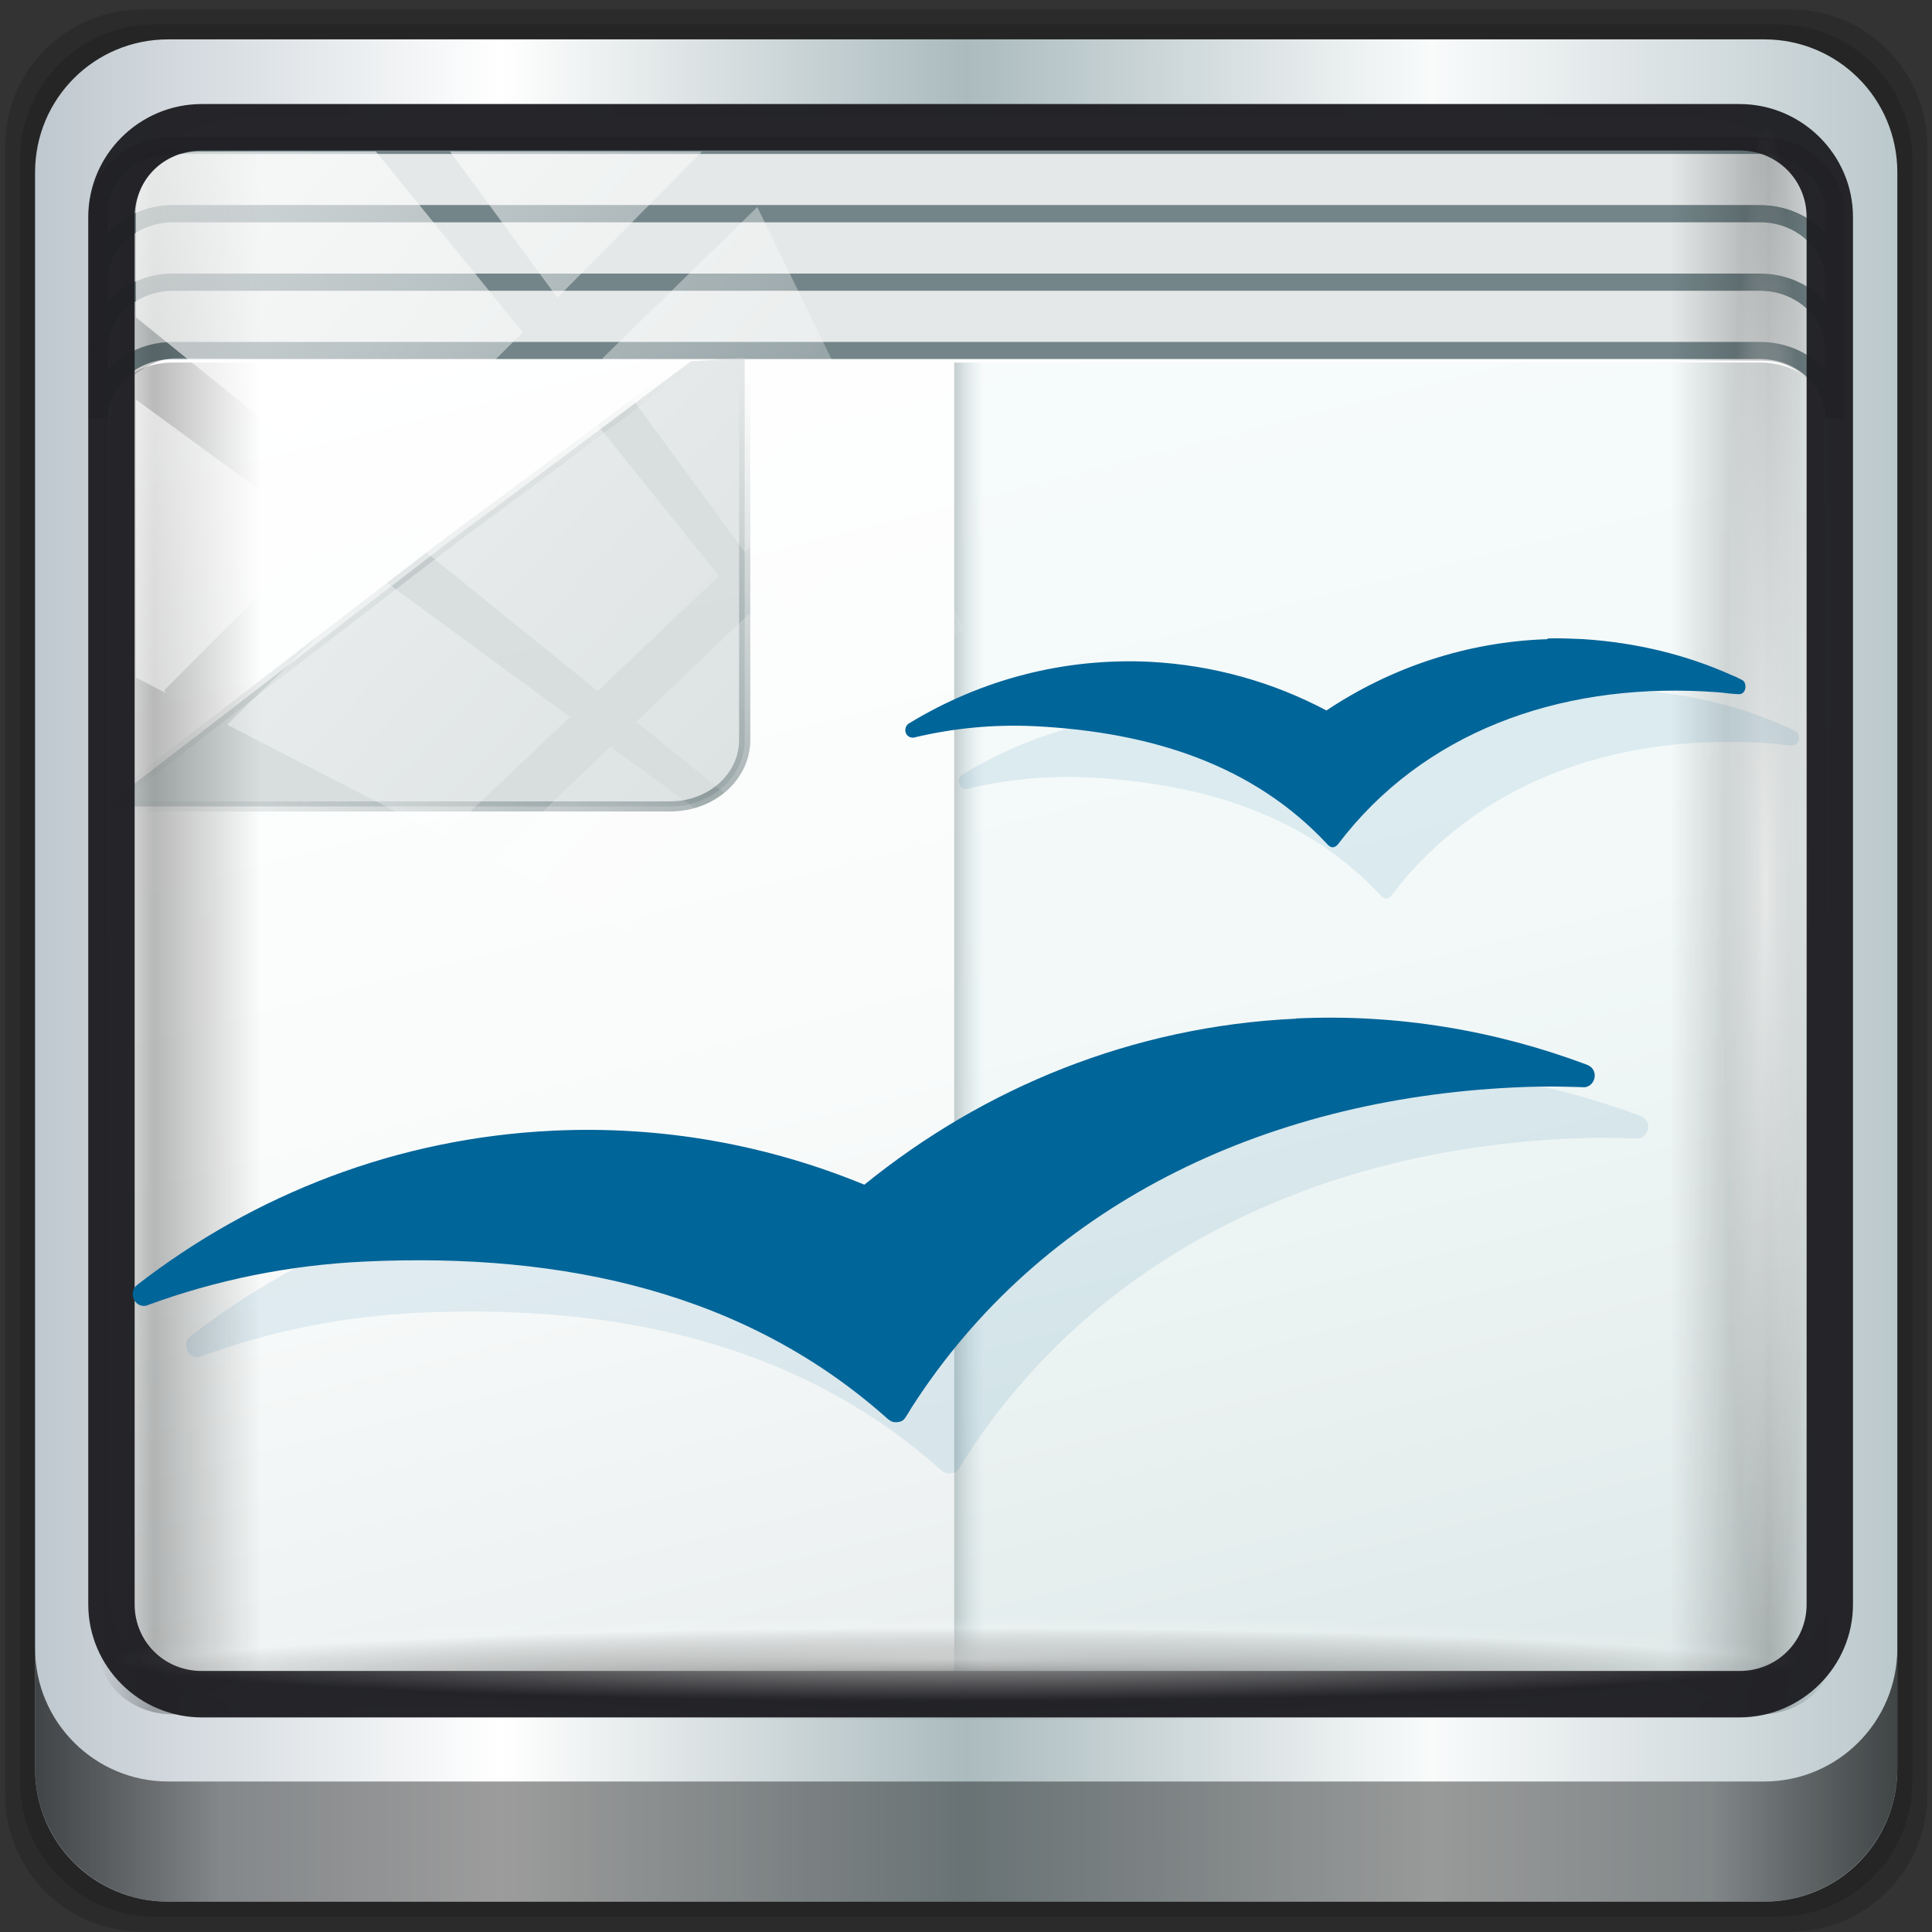 <?xml version="1.0" encoding="UTF-8" standalone="no"?>
<svg
   xmlns:dc="http://purl.org/dc/elements/1.1/"
   xmlns:cc="http://creativecommons.org/ns#"
   xmlns:rdf="http://www.w3.org/1999/02/22-rdf-syntax-ns#"
   xmlns:svg="http://www.w3.org/2000/svg"
   xmlns="http://www.w3.org/2000/svg"
   xmlns:xlink="http://www.w3.org/1999/xlink"
   xmlns:sodipodi="http://sodipodi.sourceforge.net/DTD/sodipodi-0.dtd"
   xmlns:inkscape="http://www.inkscape.org/namespaces/inkscape"
   viewBox="0 0 96 96"
   version="1.1"
   id="svg59"
   sodipodi:docname="openofficeorg3-main.svg"
   inkscape:version="0.92.2 2405546, 2018-03-11"
   width="96"
   height="96">
  <rect x="0" y="0" width="96" height="96" fill="#333333" stroke="none"/>
  <sodipodi:namedview
     pagecolor="#ffffff"
     bordercolor="#666666"
     borderopacity="1"
     objecttolerance="10"
     gridtolerance="10"
     guidetolerance="10"
     inkscape:pageopacity="0"
     inkscape:pageshadow="2"
     inkscape:window-width="1920"
     inkscape:window-height="1026"
     id="namedview61"
     showgrid="false"
     inkscape:zoom="8.125"
     inkscape:cx="48"
     inkscape:cy="54.548599"
     inkscape:window-x="0"
     inkscape:window-y="28"
     inkscape:window-maximized="1"
     inkscape:current-layer="svg59"
     inkscape:snap-global="false" />
  <defs
     id="defs17">
    <linearGradient
       id="linearGradient3764"
       x1="1"
       x2="47"
       gradientUnits="userSpaceOnUse"
       gradientTransform="rotate(-90,24,24)">
      <stop
         style="stop-color:#e4e4e4;stop-opacity:1"
         id="stop2" />
      <stop
         offset="1"
         style="stop-color:#eee;stop-opacity:1"
         id="stop4" />
    </linearGradient>
    <clipPath
       id="clipPath-710374497">
      <g
         transform="translate(0,-1004.362)"
         id="g9">
        <path
           d="m -24,13 c 0,1.105 -0.672,2 -1.5,2 -0.828,0 -1.5,-0.895 -1.5,-2 0,-1.105 0.672,-2 1.5,-2 0.828,0 1.5,0.895 1.5,2 z"
           transform="matrix(15.333,0,0,11.5,415,878.862)"
           style="fill:#1890d0"
           id="path7"
           inkscape:connector-curvature="0" />
      </g>
    </clipPath>
    <clipPath
       id="clipPath-718178204">
      <g
         transform="translate(0,-1004.362)"
         id="g14">
        <path
           d="m -24,13 c 0,1.105 -0.672,2 -1.5,2 -0.828,0 -1.5,-0.895 -1.5,-2 0,-1.105 0.672,-2 1.5,-2 0.828,0 1.5,0.895 1.5,2 z"
           transform="matrix(15.333,0,0,11.5,415,878.862)"
           style="fill:#1890d0"
           id="path12"
           inkscape:connector-curvature="0" />
      </g>
    </clipPath>
    <linearGradient
       id="linearGradient6139-0">
      <stop
         id="stop6141-2"
         offset="0"
         style="stop-color:#b2babc;stop-opacity:1" />
      <stop
         style="stop-color:#ffffff;stop-opacity:1;"
         offset="0.25"
         id="stop6151-0" />
      <stop
         style="stop-color:#96a1a4;stop-opacity:1"
         offset="0.5"
         id="stop6147-1" />
      <stop
         id="stop6149-4"
         offset="0.75"
         style="stop-color:#fbf9f9;stop-opacity:1;" />
      <stop
         id="stop6143-4"
         offset="1"
         style="stop-color:#b2b9bc;stop-opacity:1" />
    </linearGradient>
    <linearGradient
       id="linearGradient3832-0-6-1-1">
      <stop
         style="stop-color:#000000;stop-opacity:1;"
         offset="0"
         id="stop3834-6-3-7-1" />
      <stop
         id="stop3872-2-4"
         offset="0.1"
         style="stop-color:#000000;stop-opacity:0.588;" />
      <stop
         style="stop-color:#000000;stop-opacity:0.588;"
         offset="0.9"
         id="stop3844-6-2-7-6" />
      <stop
         style="stop-color:#000000;stop-opacity:1;"
         offset="1"
         id="stop3836-5-0-2-9" />
    </linearGradient>
    <linearGradient
       id="linearGradient3737">
      <stop
         offset="0"
         style="stop-color:#ffffff;stop-opacity:1"
         id="stop3739" />
      <stop
         offset="1"
         style="stop-color:#ffffff;stop-opacity:0"
         id="stop3741" />
    </linearGradient>
    <clipPath
       id="clipPath4156-4-1"
       clipPathUnits="userSpaceOnUse">
      <path
         inkscape:connector-curvature="0"
         id="path4158-0-8"
         d="m 27.046,-55.695 -14.214,13.321 h 0.061 l 15.653,21.771 10.231,-10.546 C 38.562,-32.302 27.468,-54.819 27.046,-55.695 Z M 9.647,-39.383 -5.241,-25.321 15.988,-7.806 26.372,-18.383 Z m 31.491,12.951 -9.741,9.714 8.945,12.458 7.781,-7.555 z m -49.84,4.379 -13.754,12.982 26.283,13.846 0.061,-0.062 -0.123,-0.062 L 13.599,-5.401 -8.702,-22.053 Z m 38.015,7.401 -9.803,9.775 11.579,9.559 7.628,-7.401 -8.669,-11.009 z m 20.187,5.674 -7.383,7.216 6.188,8.542 5.82,-6.137 z m -32.195,6.322 -9.557,9.498 13.662,7.185 7.934,-7.678 z m 23.312,2.374 -7.107,6.938 8.363,6.907 5.361,-5.674 -0.061,-0.092 -0.092,0.123 -6.464,-8.203 z m -8.73,8.542 -7.505,7.339 10.354,5.458 c 1.397,-1.321 5.675,-6.123 5.851,-6.322 z"
         style="opacity:0.6;fill:#ffffff;fill-opacity:1;stroke:none" />
    </clipPath>
    <linearGradient
       id="ButtonShadow-16"
       gradientTransform="scale(1.006,0.994)"
       x1="45.448"
       y1="92.54"
       x2="45.448"
       y2="7.017"
       gradientUnits="userSpaceOnUse">
      <stop
         style="stop-color:#000000;stop-opacity:1;"
         offset="0"
         id="stop3750-6" />
      <stop
         style="stop-color:#000000;stop-opacity:0.588;"
         offset="1"
         id="stop3752-4" />
    </linearGradient>
    <clipPath
       clipPathUnits="userSpaceOnUse"
       id="clipPath4355-7">
      <rect
         style="fill:#ffffff;fill-opacity:1;fill-rule:nonzero;stroke:none"
         id="rect4357-5"
         width="84"
         height="80"
         x="6"
         y="6"
         rx="6"
         ry="6" />
    </clipPath>
    <clipPath
       clipPathUnits="userSpaceOnUse"
       id="clipPath4355-9">
      <rect
         style="fill:#ffffff;fill-opacity:1;fill-rule:nonzero;stroke:none"
         id="rect4357-1"
         width="84"
         height="80"
         x="6"
         y="6"
         rx="6"
         ry="6" />
    </clipPath>
    <clipPath
       clipPathUnits="userSpaceOnUse"
       id="clipPath4355-1">
      <rect
         style="fill:#ffffff;fill-opacity:1;fill-rule:nonzero;stroke:none"
         id="rect4357-9"
         width="84"
         height="80"
         x="6"
         y="6"
         rx="6"
         ry="6" />
    </clipPath>
    <clipPath
       clipPathUnits="userSpaceOnUse"
       id="clipPath3943-52-0">
      <path
         id="path3945-4-1"
         d="m 69.781,20.844 -5,3.438 c 5.587,5.537 9,13.328 9,21.812 0,8.434 -3.377,16.096 -8.906,21.625 l 5,3.438 C 76.078,64.576 80,55.844 80,46.094 c 2e-6,-9.797 -3.963,-18.66 -10.219,-25.25 z M 40,24.062 28.906,36.219 H 21.5 c -0.823,0 -1.5,0.677 -1.5,1.5 v 1 14.844 1 c 0,0.823 0.684,1.61 1.5,1.5 h 7.406 L 40,68 V 66 26.062 Z m 20.594,3.281 -5,3.438 L 55.5,30.875 c 3.938,3.89 6.406,9.25 6.406,15.219 0,5.921 -2.43,11.148 -6.312,15.031 l 0.094,0.094 5.094,3.438 c 4.475,-4.908 7.25,-11.402 7.25,-18.562 0,-7.231 -2.879,-13.831 -7.438,-18.75 z m -9.25,6.5 -5.219,3.625 c 2.222,2.218 3.719,5.24 3.719,8.625 0,3.337 -1.459,6.228 -3.625,8.438 l 5.219,3.625 c 2.822,-3.237 4.531,-7.434 4.531,-12.062 0,-4.673 -1.754,-9.001 -4.625,-12.25 z"
         style="color:#000000;display:inline;overflow:visible;visibility:visible;opacity:0.8;fill:#ff00ff;fill-opacity:1;fill-rule:nonzero;stroke:none;stroke-width:1;marker:none;enable-background:accumulate"
         inkscape:connector-curvature="0" />
    </clipPath>
    <clipPath
       id="clipPath-710374497-3">
      <g
         transform="translate(0,-1004.362)"
         id="g9-6">
        <path
           inkscape:connector-curvature="0"
           d="m -24,13 c 0,1.105 -0.672,2 -1.5,2 -0.828,0 -1.5,-0.895 -1.5,-2 0,-1.105 0.672,-2 1.5,-2 0.828,0 1.5,0.895 1.5,2 z"
           transform="matrix(15.333,0,0,11.5,415,878.862)"
           style="fill:#1890d0"
           id="path7-7" />
      </g>
    </clipPath>
    <clipPath
       id="clipPath-718178204-5">
      <g
         transform="translate(0,-1004.362)"
         id="g14-3">
        <path
           inkscape:connector-curvature="0"
           d="m -24,13 c 0,1.105 -0.672,2 -1.5,2 -0.828,0 -1.5,-0.895 -1.5,-2 0,-1.105 0.672,-2 1.5,-2 0.828,0 1.5,0.895 1.5,2 z"
           transform="matrix(15.333,0,0,11.5,415,878.862)"
           style="fill:#1890d0"
           id="path12-5" />
      </g>
    </clipPath>
    <linearGradient
       id="linearGradient6139-0-6">
      <stop
         id="stop6141-2-7"
         offset="0"
         style="stop-color:#bdb0be;stop-opacity:1" />
      <stop
         style="stop-color:#ffffff;stop-opacity:1;"
         offset="0.25"
         id="stop6151-0-5" />
      <stop
         style="stop-color:#a394a6;stop-opacity:1"
         offset="0.5"
         id="stop6147-1-3" />
      <stop
         id="stop6149-4-5"
         offset="0.75"
         style="stop-color:#fbf9f9;stop-opacity:1;" />
      <stop
         id="stop6143-4-6"
         offset="1"
         style="stop-color:#bbb1bd;stop-opacity:1" />
    </linearGradient>
    <clipPath
       id="clipPath4156-4-1-6"
       clipPathUnits="userSpaceOnUse">
      <path
         inkscape:connector-curvature="0"
         id="path4158-0-8-0"
         d="m 27.046,-55.695 -14.214,13.321 h 0.061 l 15.653,21.771 10.231,-10.546 C 38.562,-32.302 27.468,-54.819 27.046,-55.695 Z M 9.647,-39.383 -5.241,-25.321 15.988,-7.806 26.372,-18.383 Z m 31.491,12.951 -9.741,9.714 8.945,12.458 7.781,-7.555 z m -49.84,4.379 -13.754,12.982 26.283,13.846 0.061,-0.062 -0.123,-0.062 L 13.599,-5.401 -8.702,-22.053 Z m 38.015,7.401 -9.803,9.775 11.579,9.559 7.628,-7.401 -8.669,-11.009 z m 20.187,5.674 -7.383,7.216 6.188,8.542 5.82,-6.137 z m -32.195,6.322 -9.557,9.498 13.662,7.185 7.934,-7.678 z m 23.312,2.374 -7.107,6.938 8.363,6.907 5.361,-5.674 -0.061,-0.092 -0.092,0.123 -6.464,-8.203 z m -8.73,8.542 -7.505,7.339 10.354,5.458 c 1.397,-1.321 5.675,-6.123 5.851,-6.322 z"
         style="opacity:0.6;fill:#ffffff;fill-opacity:1;stroke:none" />
    </clipPath>
    <linearGradient
       inkscape:collect="always"
       xlink:href="#linearGradient3984-9-6"
       id="linearGradient5871"
       gradientUnits="userSpaceOnUse"
       gradientTransform="matrix(1,0,0,0.938,14.137,-33.257)"
       spreadMethod="reflect"
       x1="93.398"
       y1="-18.925"
       x2="2.266"
       y2="-19.958" />
    <linearGradient
       x1="0.294"
       y1="33.426"
       x2="59.729"
       y2="33.101"
       id="linearGradient3984-9-6"
       gradientUnits="userSpaceOnUse">
      <stop
         id="stop3099-9-8"
         style="stop-color:#edebed;stop-opacity:1;"
         offset="0" />
      <stop
         id="stop3875-8-5"
         style="stop-color:#ebeeef;stop-opacity:1;"
         offset="0.675" />
      <stop
         id="stop3873-1-8"
         style="stop-color:#a51691;stop-opacity:1;"
         offset="0.689" />
      <stop
         id="stop3101-7-8"
         style="stop-color:#951e85;stop-opacity:1;"
         offset="1" />
    </linearGradient>
    <linearGradient
       id="linearGradient4160-1">
      <stop
         id="stop4170-6"
         offset="0"
         style="stop-color:#000000;stop-opacity:0;" />
      <stop
         style="stop-color:#000000;stop-opacity:0.965;"
         offset="0.032"
         id="stop4186-6" />
      <stop
         style="stop-color:#000000;stop-opacity:0;"
         offset="0.094"
         id="stop4182-5" />
      <stop
         style="stop-color:#000000;stop-opacity:0;"
         offset="0.496"
         id="stop4180-0" />
      <stop
         style="stop-color:#000000;stop-opacity:0;"
         offset="0.905"
         id="stop4178-2" />
      <stop
         id="stop4184-0"
         offset="0.962"
         style="stop-color:#000000;stop-opacity:0.988;" />
      <stop
         id="stop4168-2"
         offset="1"
         style="stop-color:#000000;stop-opacity:0;" />
    </linearGradient>
    <radialGradient
       cx="48.308"
       cy="47.141"
       r="14.161"
       id="radialGradient3996-3-3"
       gradientUnits="userSpaceOnUse"
       gradientTransform="matrix(0.94,0.775,-1.798,2.18,88.131,-93.366)">
      <stop
         id="stop3954-3-6"
         style="stop-color:#000000;stop-opacity:0.223"
         offset="0" />
      <stop
         id="stop3958-3-6"
         style="stop-color:#000000;stop-opacity:0.068"
         offset="0.5" />
      <stop
         id="stop3956-4-0"
         style="stop-color:#000000;stop-opacity:0.024"
         offset="1" />
    </radialGradient>
    <linearGradient
       x1="45"
       y1="52"
       x2="73"
       y2="4"
       id="linearGradient4308-6-4"
       gradientUnits="userSpaceOnUse">
      <stop
         id="stop4304-4-4"
         style="stop-color:#000000;stop-opacity:0.107"
         offset="0" />
      <stop
         id="stop4306-3-9"
         style="stop-color:#000000;stop-opacity:0"
         offset="1" />
    </linearGradient>
    <linearGradient
       x1="48.992"
       y1="46.125"
       x2="37"
       y2="36"
       id="linearGradient4280-6-9"
       gradientUnits="userSpaceOnUse">
      <stop
         id="stop4293-95-9"
         style="stop-color:#cfcfcf;stop-opacity:1"
         offset="0" />
      <stop
         id="stop4295-8-1"
         style="stop-color:#b7b7b7;stop-opacity:1"
         offset="0.21" />
      <stop
         id="stop4297-0-3"
         style="stop-color:#c9c9c9;stop-opacity:1"
         offset="1" />
    </linearGradient>
    <linearGradient
       gradientTransform="matrix(0.642,0,0,5.388,-921.293,-1219.367)"
       gradientUnits="userSpaceOnUse"
       xlink:href="#linearGradient8742"
       id="linearGradient4323"
       y2="184"
       x2="1542"
       y1="184"
       x1="1559.5" />
    <linearGradient
       id="linearGradient8742">
      <stop
         offset="0"
         style="stop-color:#9200ff;stop-opacity:1"
         id="stop8744" />
      <stop
         offset="1"
         style="stop-color:#ff00ff;stop-opacity:0"
         id="stop8746" />
    </linearGradient>
    <linearGradient
       gradientTransform="matrix(0.798,0,0,0.884,-298.769,-801.799)"
       gradientUnits="userSpaceOnUse"
       xlink:href="#linearGradient8663"
       id="linearGradient4482"
       y2="970.5"
       x2="404.5"
       y1="970.5"
       x1="453.5" />
    <linearGradient
       id="linearGradient8663">
      <stop
         offset="0"
         style="stop-color:#9207a7;stop-opacity:1"
         id="stop8665" />
      <stop
         offset="0.273"
         style="stop-color:#c658bc;stop-opacity:1"
         id="stop8667" />
      <stop
         offset="0.51"
         style="stop-color:#a42eb6;stop-opacity:1"
         id="stop8669" />
      <stop
         offset="0.834"
         style="stop-color:#b415cd;stop-opacity:1"
         id="stop8671" />
      <stop
         offset="1"
         style="stop-color:#950ba8;stop-opacity:1"
         id="stop8673" />
    </linearGradient>
    <radialGradient
       gradientTransform="matrix(1.41,0,0,0.378,-24.342,30.333)"
       gradientUnits="userSpaceOnUse"
       xlink:href="#linearGradient14494"
       id="radialGradient4484"
       fy="46.44"
       fx="47.995"
       r="13.995"
       cy="46.44"
       cx="47.995" />
    <linearGradient
       id="linearGradient14494">
      <stop
         offset="0"
         style="stop-color:#dc85e9;stop-opacity:1"
         id="stop14496" />
      <stop
         offset="1"
         style="stop-color:#f2cbf8;stop-opacity:1"
         id="stop14498" />
    </linearGradient>
    <linearGradient
       gradientTransform="matrix(0.84,0,0,0.884,-316.85,-800.877)"
       gradientUnits="userSpaceOnUse"
       xlink:href="#linearGradient8964"
       id="linearGradient4462"
       y2="970.5"
       x2="404.5"
       y1="970.5"
       x1="453.5" />
    <linearGradient
       id="linearGradient8964">
      <stop
         offset="0"
         style="stop-color:#e196fb;stop-opacity:1"
         id="stop8966" />
      <stop
         offset="0.13"
         style="stop-color:#f4c7fa;stop-opacity:1"
         id="stop8968" />
      <stop
         offset="0.314"
         style="stop-color:#e091f3;stop-opacity:1"
         id="stop8970" />
      <stop
         offset="0.441"
         style="stop-color:#d764e9;stop-opacity:1"
         id="stop8972" />
      <stop
         offset="0.684"
         style="stop-color:#e7adf0;stop-opacity:1"
         id="stop8974" />
      <stop
         offset="0.756"
         style="stop-color:#e6a9f8;stop-opacity:1"
         id="stop8976" />
      <stop
         offset="0.88"
         style="stop-color:#e595f2;stop-opacity:1"
         id="stop8978" />
      <stop
         offset="1"
         style="stop-color:#f2cbf8;stop-opacity:1"
         id="stop8980" />
    </linearGradient>
    <linearGradient
       gradientTransform="matrix(0.84,0,0,0.884,-316.85,-799.927)"
       gradientUnits="userSpaceOnUse"
       xlink:href="#linearGradient8964"
       id="linearGradient4460"
       y2="970.5"
       x2="404.5"
       y1="970.5"
       x1="453.5" />
    <linearGradient
       gradientTransform="matrix(0.84,0,0,0.884,-316.85,-798.977)"
       gradientUnits="userSpaceOnUse"
       xlink:href="#linearGradient8964"
       id="linearGradient4448"
       y2="970.5"
       x2="404.5"
       y1="970.5"
       x1="453.5" />
    <linearGradient
       gradientTransform="matrix(-0.642,0,0,5.388,1023.106,-1219.367)"
       gradientUnits="userSpaceOnUse"
       xlink:href="#linearGradient8742"
       id="linearGradient4328"
       y2="184"
       x2="1542"
       y1="184"
       x1="1559.5" />
    <linearGradient
       gradientTransform="matrix(0.553,0,0,0.457,-783.914,-34.823)"
       gradientUnits="userSpaceOnUse"
       xlink:href="#linearGradient3737"
       id="linearGradient4488"
       y2="194"
       x2="1485.877"
       y1="169"
       x1="1510.477" />
    <linearGradient
       gradientTransform="matrix(1.41,0,0,1.484,-24.342,-21.01)"
       gradientUnits="userSpaceOnUse"
       xlink:href="#linearGradient3737"
       id="linearGradient4514"
       y2="50.261"
       x2="62"
       y1="50.261"
       x1="34" />
    <linearGradient
       gradientTransform="matrix(1.41,0,0,1.484,-24.342,-12.106)"
       gradientUnits="userSpaceOnUse"
       xlink:href="#linearGradient3737"
       id="linearGradient4518"
       y2="50.261"
       x2="62"
       y1="50.261"
       x1="34" />
    <linearGradient
       gradientTransform="matrix(1.41,0,0,1.484,-24.342,-3.203)"
       gradientUnits="userSpaceOnUse"
       xlink:href="#linearGradient3737"
       id="linearGradient4522"
       y2="50.261"
       x2="62"
       y1="50.261"
       x1="34" />
    <linearGradient
       inkscape:collect="always"
       xlink:href="#linearGradient6139-0-67"
       id="linearGradient4071-3"
       gradientUnits="userSpaceOnUse"
       gradientTransform="matrix(1.107,0,0,1.107,-4.994,-3.621)"
       x1="6"
       y1="47"
       x2="90"
       y2="47" />
    <linearGradient
       id="linearGradient6139-0-67">
      <stop
         id="stop6141-2-5"
         offset="0"
         style="stop-color:#bfc8cf;stop-opacity:1" />
      <stop
         style="stop-color:#ffffff;stop-opacity:1;"
         offset="0.25"
         id="stop6151-0-3" />
      <stop
         style="stop-color:#abbbbe;stop-opacity:1"
         offset="0.5"
         id="stop6147-1-5" />
      <stop
         id="stop6149-4-6"
         offset="0.75"
         style="stop-color:#f9fbfb;stop-opacity:1" />
      <stop
         id="stop6143-4-2"
         offset="1"
         style="stop-color:#bbc8cc;stop-opacity:1" />
    </linearGradient>
    <linearGradient
       y2="23.168"
       x2="27.952"
       y1="-69.457"
       x1="53.898"
       spreadMethod="reflect"
       gradientTransform="matrix(0.989,0,0,0.987,-17.135,-9.704)"
       gradientUnits="userSpaceOnUse"
       id="linearGradient4545"
       xlink:href="#linearGradient4135"
       inkscape:collect="always" />
    <linearGradient
       id="linearGradient4135">
      <stop
         id="stop4137-6"
         offset="0"
         style="stop-color:#e3e9e9;stop-opacity:1;" />
      <stop
         id="stop4139"
         offset="0.22"
         style="stop-color:#eef2f2;stop-opacity:1;" />
      <stop
         id="stop4141"
         offset="0.479"
         style="stop-color:#f9fbfb;stop-opacity:1;" />
      <stop
         id="stop4143"
         offset="1"
         style="stop-color:#ffffff;stop-opacity:1;" />
    </linearGradient>
    <radialGradient
       r="17.263"
       fy="10.819"
       fx="34.164"
       cy="10.819"
       cx="34.164"
       gradientTransform="matrix(0.007,-1.416,1.784,0.008,-2.711,65.575)"
       gradientUnits="userSpaceOnUse"
       id="radialGradient4547"
       xlink:href="#linearGradient13492"
       inkscape:collect="always" />
    <linearGradient
       id="linearGradient13492"
       inkscape:collect="always">
      <stop
         id="stop13494"
         offset="0"
         style="stop-color:#516467;stop-opacity:1;" />
      <stop
         id="stop13496"
         offset="1"
         style="stop-color:#516467;stop-opacity:0;" />
    </linearGradient>
    <linearGradient
       y2="54.297"
       x2="93.5"
       y1="54.297"
       x1="2.5"
       gradientTransform="translate(-17.652,-22.602)"
       gradientUnits="userSpaceOnUse"
       id="linearGradient4549"
       xlink:href="#linearGradient4160-1"
       inkscape:collect="always" />
    <linearGradient
       y2="22.252"
       x2="48.641"
       y1="22.252"
       x1="47.057"
       gradientTransform="matrix(1,0,0,0.991,-17.354,9.636)"
       gradientUnits="userSpaceOnUse"
       id="linearGradient4551"
       xlink:href="#linearGradient13484"
       inkscape:collect="always" />
    <linearGradient
       id="linearGradient13484">
      <stop
         id="stop13486"
         offset="0"
         style="stop-color:#849699;stop-opacity:1" />
      <stop
         id="stop13488"
         offset="1"
         style="stop-color:#b9e0e4;stop-opacity:0.207;" />
    </linearGradient>
    <radialGradient
       r="41.47"
       fy="55.411"
       fx="47.699"
       cy="55.411"
       cx="47.699"
       gradientTransform="matrix(1.077,0,0,0.065,-21.162,64.975)"
       gradientUnits="userSpaceOnUse"
       id="radialGradient4553"
       xlink:href="#linearGradient4348"
       inkscape:collect="always" />
    <linearGradient
       id="linearGradient4348"
       inkscape:collect="always">
      <stop
         id="stop4350"
         offset="0"
         style="stop-color:#000000;stop-opacity:1;" />
      <stop
         id="stop4352"
         offset="1"
         style="stop-color:#000000;stop-opacity:0;" />
    </linearGradient>
    <linearGradient
       y2="11.141"
       x2="93.5"
       y1="11.141"
       x1="2.5"
       gradientTransform="translate(-17.652,-22.602)"
       gradientUnits="userSpaceOnUse"
       id="linearGradient4555"
       xlink:href="#linearGradient4160-1"
       inkscape:collect="always" />
    <linearGradient
       gradientTransform="translate(0.149,0.415)"
       inkscape:collect="always"
       xlink:href="#linearGradient3832-0-6-1-1"
       id="linearGradient4129-9"
       x1="1.5"
       y1="88.172"
       x2="94.5"
       y2="88.172"
       gradientUnits="userSpaceOnUse" />
    <radialGradient
       inkscape:collect="always"
       xlink:href="#linearGradient3737"
       id="radialGradient7462-9"
       gradientUnits="userSpaceOnUse"
       gradientTransform="matrix(0.975,0,0,0.049,34.048,80.582)"
       cx="13.948"
       cy="44.893"
       fx="13.948"
       fy="44.893"
       r="43.199" />
    <radialGradient
       inkscape:collect="always"
       xlink:href="#linearGradient3737"
       id="radialGradient7464-0"
       gradientUnits="userSpaceOnUse"
       gradientTransform="matrix(0.888,0,0,0.049,31.96,-90.317)"
       cx="13.948"
       cy="44.893"
       fx="13.948"
       fy="44.893"
       r="43.199" />
    <clipPath
       id="clipPath-710374497-3-9">
      <g
         transform="translate(0,-1004.362)"
         id="g9-6-2">
        <path
           inkscape:connector-curvature="0"
           d="m -24,13 c 0,1.105 -0.672,2 -1.5,2 -0.828,0 -1.5,-0.895 -1.5,-2 0,-1.105 0.672,-2 1.5,-2 0.828,0 1.5,0.895 1.5,2 z"
           transform="matrix(15.333,0,0,11.5,415,878.862)"
           style="fill:#1890d0"
           id="path7-7-2" />
      </g>
    </clipPath>
    <clipPath
       id="clipPath-718178204-5-8">
      <g
         transform="translate(0,-1004.362)"
         id="g14-3-9">
        <path
           inkscape:connector-curvature="0"
           d="m -24,13 c 0,1.105 -0.672,2 -1.5,2 -0.828,0 -1.5,-0.895 -1.5,-2 0,-1.105 0.672,-2 1.5,-2 0.828,0 1.5,0.895 1.5,2 z"
           transform="matrix(15.333,0,0,11.5,415,878.862)"
           style="fill:#1890d0"
           id="path12-5-7" />
      </g>
    </clipPath>
    <linearGradient
       inkscape:collect="always"
       xlink:href="#linearGradient3737"
       id="linearGradient4767"
       gradientUnits="userSpaceOnUse"
       x1="2.771"
       y1="-28.642"
       x2="50.528"
       y2="14.514" />
    <clipPath
       id="clipPath4156-4-1-1"
       clipPathUnits="userSpaceOnUse">
      <path
         inkscape:connector-curvature="0"
         id="path4158-0-8-2"
         d="m 27.046,-55.695 -14.214,13.321 h 0.061 l 15.653,21.771 10.231,-10.546 C 38.562,-32.302 27.468,-54.819 27.046,-55.695 Z M 9.647,-39.383 -5.241,-25.321 15.988,-7.806 26.372,-18.383 Z m 31.491,12.951 -9.741,9.714 8.945,12.458 7.781,-7.555 z m -49.84,4.379 -13.754,12.982 26.283,13.846 0.061,-0.062 -0.123,-0.062 L 13.599,-5.401 -8.702,-22.053 Z m 38.015,7.401 -9.803,9.775 11.579,9.559 7.628,-7.401 -8.669,-11.009 z m 20.187,5.674 -7.383,7.216 6.188,8.542 5.82,-6.137 z m -32.195,6.322 -9.557,9.498 13.662,7.185 7.934,-7.678 z m 23.312,2.374 -7.107,6.938 8.363,6.907 5.361,-5.674 -0.061,-0.092 -0.092,0.123 -6.464,-8.203 z m -8.73,8.542 -7.505,7.339 10.354,5.458 c 1.397,-1.321 5.675,-6.123 5.851,-6.322 z"
         style="opacity:0.6;fill:#ffffff;fill-opacity:1;stroke:none" />
    </clipPath>
    <linearGradient
       inkscape:collect="always"
       xlink:href="#linearGradient6139-0-67"
       id="linearGradient1229"
       gradientUnits="userSpaceOnUse"
       gradientTransform="matrix(1.107,0,0,1.107,-4.994,-3.621)"
       x1="6"
       y1="47"
       x2="90"
       y2="47" />
    <linearGradient
       inkscape:collect="always"
       xlink:href="#linearGradient4160-1"
       id="linearGradient1231"
       gradientUnits="userSpaceOnUse"
       gradientTransform="translate(-17.652,-22.602)"
       x1="2.5"
       y1="54.297"
       x2="93.5"
       y2="54.297" />
  </defs>
  <g
     transform="translate(-167.39,-999.672)"
     id="layer1"
     inkscape:label="Livello 1">
    <g
       id="g2574"
       style="display:inline"
       transform="translate(-0.149,1026.105)" />
  </g>
  <g
     id="g1227"
     transform="translate(0.25,-0.25)">
    <g
       inkscape:label="Livello 1"
       id="layer1-6"
       transform="matrix(0.995,0,0,0.995,0,-1020.673)">
      <g
         transform="translate(-0.149,1026.105)"
         style="display:inline"
         id="g2706">
        <path
           inkscape:connector-curvature="0"
           id="path3288-2"
           d="M 89.292,0.415 H 7.006 c -3.799,0 -6.857,3.058 -6.857,6.857 V 89.558 c 0,3.799 3.058,6.857 6.857,6.857 H 89.292 c 3.799,0 6.857,-3.058 6.857,-6.857 V 7.272 c 0,-3.799 -3.058,-6.857 -6.857,-6.857 z"
           style="display:inline;opacity:0.15;fill:#000000;fill-opacity:1;fill-rule:nonzero;stroke:none" />
        <path
           style="display:inline;opacity:0.15;fill:#000000;fill-opacity:1;fill-rule:nonzero;stroke:none"
           d="M 88.649,1.165 H 7.649 c -3.739,0 -6.75,3.01 -6.75,6.75 V 88.915 c 0,3.74 3.011,6.75 6.75,6.75 H 88.649 c 3.74,0 6.75,-3.01 6.75,-6.75 V 7.915 c 0,-3.739 -3.01,-6.75 -6.75,-6.75 z"
           id="path4085-6"
           inkscape:connector-curvature="0" />
        <path
           inkscape:connector-curvature="0"
           id="rect4251-1-1"
           d="M 88.006,1.915 H 8.292 c -3.68,0 -6.643,2.963 -6.643,6.643 V 88.272 c 0,3.68 2.963,6.643 6.643,6.643 H 88.006 c 3.68,0 6.643,-2.963 6.643,-6.643 V 8.558 c 0,-3.68 -2.963,-6.643 -6.643,-6.643 z"
           style="display:inline;fill:url(#linearGradient1229);fill-opacity:1;fill-rule:nonzero;stroke:none" />
        <path
           sodipodi:nodetypes="sscccsccscccsss"
           inkscape:connector-curvature="0"
           id="path3400-6-8"
           d="m 11.39,6.802 c -2.856,0 -5.124,2.288 -5.124,5.171 v 21.427 7.239 39.914 c 1.097,1.684 2.969,2.812 5.124,2.812 h 4.099 65.589 4.099 c 2.155,0 4.027,-1.127 5.124,-2.812 V 40.64 33.401 11.973 c 0,-2.883 -2.268,-5.171 -5.124,-5.171 z"
           style="display:inline;opacity:0.779;fill:#f5f3f3;fill-opacity:1;fill-rule:nonzero;stroke:none;stroke-width:1.03" />
        <path
           inkscape:connector-curvature="0"
           style="display:inline;opacity:0;fill:#000000;fill-opacity:1;stroke:none"
           d="m -11.527,-20.414 c -2.183,0 -3.938,1.755 -3.938,3.938 v 12 c 0,-2.183 1.755,-3.938 3.938,-3.938 h 83.75 c 2.183,0 3.938,1.755 3.938,3.938 v -12 c 0,-2.183 -1.755,-3.938 -3.938,-3.938 z"
           id="rect4080-7"
           transform="matrix(0.953,0,0,0.861,19.242,24.519)" />
        <rect
           transform="matrix(0.953,0,0,-0.861,19.242,24.519)"
           style="display:inline;fill:url(#linearGradient4545);fill-opacity:1;stroke:none;stroke-width:0.992;stroke-miterlimit:4;stroke-dasharray:none;stroke-opacity:1"
           id="rect4133"
           width="90.232"
           height="91.953"
           x="-14.639"
           y="-70.188"
           rx="7.661"
           ry="6.621" />
        <path
           inkscape:connector-curvature="0"
           style="display:inline;fill:#e4e8e8;fill-opacity:1;stroke:#738589;stroke-width:0.992;stroke-miterlimit:4;stroke-dasharray:none;stroke-opacity:1"
           d="m -11.23,-20.105 c -2.169,0 -3.926,1.761 -3.926,3.935 v 3.966 c 0,-2.173 1.757,-3.935 3.926,-3.935 h 83.155 c 2.169,0 3.926,1.761 3.926,3.935 v -3.966 c 0,-2.173 -1.757,-3.935 -3.926,-3.935 z"
           id="path4058"
           transform="matrix(0.953,0,0,0.861,19.242,24.519)" />
        <path
           id="path4060-9"
           d="m -11.23,-12.175 c -2.169,0 -3.926,1.761 -3.926,3.935 v 3.966 c 0,-2.173 1.757,-3.935 3.926,-3.935 h 83.155 c 2.169,0 3.926,1.761 3.926,3.935 v -3.966 c 0,-2.173 -1.757,-3.935 -3.926,-3.935 z"
           style="display:inline;fill:#e4e8e8;fill-opacity:1;stroke:#738589;stroke-width:0.992;stroke-miterlimit:4;stroke-dasharray:none;stroke-opacity:1"
           inkscape:connector-curvature="0"
           transform="matrix(0.953,0,0,0.861,19.242,24.519)" />
        <path
           inkscape:connector-curvature="0"
           style="display:inline;fill:#e4e8e8;fill-opacity:1;stroke:#738589;stroke-width:0.992;stroke-miterlimit:4;stroke-dasharray:none;stroke-opacity:1"
           d="m -11.23,-16.14 c -2.169,0 -3.926,1.761 -3.926,3.935 v 3.966 c 0,-2.173 1.757,-3.935 3.926,-3.935 h 83.155 c 2.169,0 3.926,1.761 3.926,3.935 v -3.966 c 0,-2.173 -1.757,-3.935 -3.926,-3.935 z"
           id="path4062-2"
           transform="matrix(0.953,0,0,0.861,19.242,24.519)" />
        <path
           transform="matrix(0.953,0,0,0.861,19.242,24.519)"
           sodipodi:nodetypes="cssccc"
           inkscape:connector-curvature="0"
           id="path4107"
           d="m 18.725,-7.781 v 22.166 c 0,2.135 -1.744,3.852 -3.912,3.852 h -29.623 v 0 C 15.911,-7.886 -5.788,10.478 15.904,-7.583"
           style="display:inline;fill:#b0bcbc;fill-opacity:0.466;stroke:url(#radialGradient4547);stroke-width:0.588;stroke-linejoin:round;stroke-miterlimit:4;stroke-dasharray:none;stroke-opacity:0.539" />
        <path
           transform="matrix(0.953,0,0,0.861,19.242,24.519)"
           inkscape:connector-curvature="0"
           style="display:inline;opacity:0.28;fill:url(#linearGradient1231);fill-opacity:1;stroke:none"
           d="m -11.246,-7.508 c -2.169,0 -3.906,1.742 -3.906,3.906 v 70.594 c 0,2.164 1.738,3.906 3.906,3.906 h 83.188 c 2.169,0 3.906,-1.742 3.906,-3.906 v -70.594 c 0,-2.164 -1.738,-3.906 -3.906,-3.906 z"
           id="rect4371" />
        <path
           style="display:inline;opacity:0.467;fill:url(#linearGradient4551);fill-opacity:1;stroke:none"
           d="m 29.705,-7.508 v 78.406 h 42.145 c 2.219,0 3.997,-1.742 3.997,-3.906 V -3.602 c 0,-2.164 -1.778,-3.906 -3.997,-3.906 z"
           id="path13457"
           inkscape:connector-curvature="0"
           transform="matrix(0.953,0,0,0.861,19.242,24.519)" />
        <rect
           style="display:inline;opacity:0.6;fill:url(#radialGradient4553);fill-opacity:1;stroke:none"
           id="rect4338"
           width="89.344"
           height="5.376"
           x="-14.452"
           y="65.878"
           transform="matrix(0.953,0,0,0.861,19.242,24.519)" />
        <path
           style="display:inline;opacity:0.258;fill:url(#linearGradient4555);fill-opacity:1;stroke:none"
           d="m -11.246,-19.914 c -2.169,0 -3.906,1.742 -3.906,3.906 v 13 c 0,-2.164 2.087,-4.785 4.256,-4.78 l 83.013,0.175 c 2.169,0.005 3.731,2.441 3.731,4.605 v -13 c 0,-2.164 -1.738,-3.906 -3.906,-3.906 z"
           id="rect4358-0"
           inkscape:connector-curvature="0"
           sodipodi:nodetypes="sscsscsss"
           transform="matrix(0.953,0,0,0.861,19.242,24.519)" />
        <path
           style="color:#000000;font-style:normal;font-variant:normal;font-weight:normal;font-stretch:normal;font-size:medium;line-height:normal;font-family:Sans;-inkscape-font-specification:Sans;text-indent:0;text-align:start;text-decoration:none;text-decoration-line:none;letter-spacing:normal;word-spacing:normal;text-transform:none;writing-mode:lr-tb;direction:ltr;baseline-shift:baseline;text-anchor:start;display:inline;overflow:visible;visibility:visible;fill:#1f1f24;fill-opacity:0.965;stroke:none;stroke-width:2.376;marker:none;enable-background:accumulate"
           d="m 9.974,5.144 c -3.117,0 -5.668,2.54 -5.668,5.646 v 69.278 c 0,3.106 2.551,5.646 5.668,5.646 H 86.766 c 3.117,0 5.668,-2.54 5.668,-5.646 V 10.79 c 0,-3.106 -2.551,-5.646 -5.668,-5.646 z m 0,2.319 H 86.766 c 1.888,0 3.352,1.48 3.352,3.327 v 69.278 c 0,1.846 -1.464,3.327 -3.352,3.327 H 9.974 c -1.888,0 -3.352,-1.48 -3.352,-3.327 V 10.79 c 0,-1.846 1.464,-3.327 3.352,-3.327 z"
           id="path4989-2"
           inkscape:connector-curvature="0" />
        <path
           id="path4118-3"
           d="m 1.649,82.259 v 6 c 0,3.68 2.976,6.656 6.656,6.656 H 87.993 c 3.68,0 6.656,-2.976 6.656,-6.656 v -6 c 0,3.68 -2.976,6.656 -6.656,6.656 H 8.305 c -3.68,0 -6.656,-2.976 -6.656,-6.656 z"
           style="display:inline;opacity:0.658;fill:url(#linearGradient4129-9);fill-opacity:1;fill-rule:nonzero;stroke:none"
           inkscape:connector-curvature="0" />
        <rect
           ry="4.25"
           rx="0"
           y="80.665"
           x="5.524"
           height="4.25"
           width="84.25"
           id="rect4131-7"
           style="opacity:0.55;fill:url(#radialGradient7462-9);fill-opacity:1;stroke:none" />
        <rect
           transform="rotate(90)"
           style="opacity:0.669;fill:url(#radialGradient7464-0);fill-opacity:1;stroke:none"
           id="rect4141-5"
           width="76.75"
           height="4.25"
           x="5.975"
           y="-90.234"
           rx="0"
           ry="4.25" />
        <g
           style="fill:#006599;fill-opacity:1"
           id="g1009"
           transform="matrix(2.553,-0.12,0.115,2.679,161.904,125.252)">
          <g
             style="fill:#006599;fill-opacity:1"
             id="g43"
             transform="translate(-67.729,-52.271)">
            <g
               style="fill:#006599;fill-opacity:1"
               clip-path="url(#clipPath-710374497-3-9)"
               id="g41">
              <g
                 style="fill:#006599;fill-opacity:1"
                 transform="translate(1,1)"
                 id="g39">
                <g
                   style="opacity:0.1;fill:#006599;fill-opacity:1"
                   id="g37">
                  <!-- color: #eeeeee -->
                  <g
                     style="fill:#006599;fill-opacity:1"
                     id="g35">
                    <path
                       d="m 36.18,16 c -1.582,-0.023 -3.086,0.391 -4.379,1.133 -1.012,-0.57 -2.164,-0.941 -3.398,-1.059 -1.699,-0.156 -3.328,0.191 -4.738,0.922 -0.016,0.008 -0.031,0.016 -0.043,0.023 -0.035,0.027 -0.059,0.07 -0.059,0.117 0,0.082 0.066,0.141 0.145,0.141 0.008,0 0.02,0 0.027,0 0.004,0 0.008,-0.004 0.008,-0.004 0.762,-0.137 1.551,-0.176 2.359,-0.102 2.258,0.211 4.23,0.906 5.613,2.461 0.07,0.074 0.133,0.066 0.203,-0.004 1.742,-1.996 4.406,-2.789 7.27,-2.52 0.16,0.016 0.32,0.031 0.477,0.059 0.055,0.008 0.141,0.02 0.191,0.023 0.094,0.012 0.145,-0.063 0.145,-0.141 0,-0.063 -0.023,-0.105 -0.078,-0.129 -0.055,-0.027 -0.109,-0.063 -0.164,-0.082 -0.887,-0.43 -1.863,-0.699 -2.898,-0.809 -0.227,-0.02 -0.457,-0.039 -0.684,-0.043 m 0.004,0.004"
                       style="fill:#006599;fill-opacity:1;fill-rule:nonzero;stroke:none"
                       id="path31"
                       inkscape:connector-curvature="0" />
                    <path
                       d="m 30.938,22.84 c -3.191,0 -6.141,1.012 -8.555,2.711 -1.844,-0.82 -3.883,-1.277 -6.03,-1.277 -3.055,0 -5.887,0.922 -8.242,2.5 -0.004,0.004 -0.016,0.012 -0.02,0.016 -0.055,0.039 -0.082,0.098 -0.082,0.168 0,0.121 0.098,0.219 0.215,0.219 0.016,0 0.031,-0.004 0.043,-0.004 0.012,0 0.02,-0.004 0.023,-0.008 1.352,-0.406 2.785,-0.621 4.27,-0.621 3.934,0 7.449,0.926 10.09,3.391 0.008,0.004 0.016,0.012 0.023,0.016 0.039,0.035 0.086,0.047 0.145,0.047 0.066,0 0.125,-0.02 0.164,-0.07 0,0 0.086,-0.113 0.129,-0.18 2.691,-3.641 7.121,-5.438 12.04,-5.438 0.352,0 0.703,0.008 1.051,0.035 0.098,0.004 0.313,0.023 0.316,0.023 0.117,0 0.215,-0.098 0.215,-0.219 0,-0.086 -0.051,-0.156 -0.125,-0.188 -0.008,-0.004 -0.016,-0.008 -0.023,-0.012 -1.742,-0.711 -3.641,-1.113 -5.633,-1.113 m -0.008,0.004"
                       style="fill:#006599;fill-opacity:1;fill-rule:nonzero;stroke:none"
                       id="path33"
                       inkscape:connector-curvature="0" />
                  </g>
                </g>
              </g>
            </g>
          </g>
          <g
             style="fill:#006599;fill-opacity:1"
             id="g53"
             transform="translate(-67.729,-52.271)">
            <g
               style="fill:#006599;fill-opacity:1"
               clip-path="url(#clipPath-718178204-5-8)"
               id="g51">
              <!-- color: #eeeeee -->
              <g
                 style="fill:#006599;fill-opacity:1"
                 id="g49">
                <path
                   d="m 36.18,16 c -1.582,-0.023 -3.086,0.391 -4.379,1.133 -1.012,-0.57 -2.164,-0.941 -3.398,-1.059 -1.699,-0.156 -3.328,0.191 -4.738,0.922 -0.016,0.008 -0.031,0.016 -0.043,0.023 -0.035,0.027 -0.059,0.07 -0.059,0.117 0,0.082 0.066,0.141 0.145,0.141 0.008,0 0.02,0 0.027,0 0.004,0 0.008,-0.004 0.008,-0.004 0.762,-0.137 1.551,-0.176 2.359,-0.102 2.258,0.211 4.23,0.906 5.613,2.461 0.07,0.074 0.133,0.066 0.203,-0.004 1.742,-1.996 4.406,-2.789 7.27,-2.52 0.16,0.016 0.32,0.031 0.477,0.059 0.055,0.008 0.141,0.02 0.191,0.023 0.094,0.012 0.145,-0.063 0.145,-0.141 0,-0.063 -0.023,-0.105 -0.078,-0.129 -0.055,-0.027 -0.109,-0.063 -0.164,-0.082 -0.887,-0.43 -1.863,-0.699 -2.898,-0.809 -0.227,-0.02 -0.457,-0.039 -0.684,-0.043 m 0.004,0.004"
                   style="fill:#006599;fill-opacity:1;fill-rule:nonzero;stroke:none"
                   id="path45"
                   inkscape:connector-curvature="0" />
                <path
                   d="m 30.938,22.84 c -3.191,0 -6.141,1.012 -8.555,2.711 -1.844,-0.82 -3.883,-1.277 -6.03,-1.277 -3.055,0 -5.887,0.922 -8.242,2.5 -0.004,0.004 -0.016,0.012 -0.02,0.016 -0.055,0.039 -0.082,0.098 -0.082,0.168 0,0.121 0.098,0.219 0.215,0.219 0.016,0 0.031,-0.004 0.043,-0.004 0.012,0 0.02,-0.004 0.023,-0.008 1.352,-0.406 2.785,-0.621 4.27,-0.621 3.934,0 7.449,0.926 10.09,3.391 0.008,0.004 0.016,0.012 0.023,0.016 0.039,0.035 0.086,0.047 0.145,0.047 0.066,0 0.125,-0.02 0.164,-0.07 0,0 0.086,-0.113 0.129,-0.18 2.691,-3.641 7.121,-5.438 12.04,-5.438 0.352,0 0.703,0.008 1.051,0.035 0.098,0.004 0.313,0.023 0.316,0.023 0.117,0 0.215,-0.098 0.215,-0.219 0,-0.086 -0.051,-0.156 -0.125,-0.188 -0.008,-0.004 -0.016,-0.008 -0.023,-0.012 -1.742,-0.711 -3.641,-1.113 -5.633,-1.113 m -0.008,0.004"
                   style="fill:#006599;fill-opacity:1;fill-rule:nonzero;stroke:none"
                   id="path47"
                   inkscape:connector-curvature="0" />
              </g>
            </g>
          </g>
        </g>
      </g>
    </g>
    <rect
       clip-path="url(#clipPath4156-4-1-1)"
       ry="3.957"
       rx="3.957"
       y="-30"
       x="2"
       height="69.024"
       width="75.966"
       id="rect4146"
       style="opacity:0.7;fill:url(#linearGradient4767);fill-opacity:1;stroke:none"
       transform="matrix(0.789,0,0,0.773,4.922,30.969)" />
  </g>
</svg>
